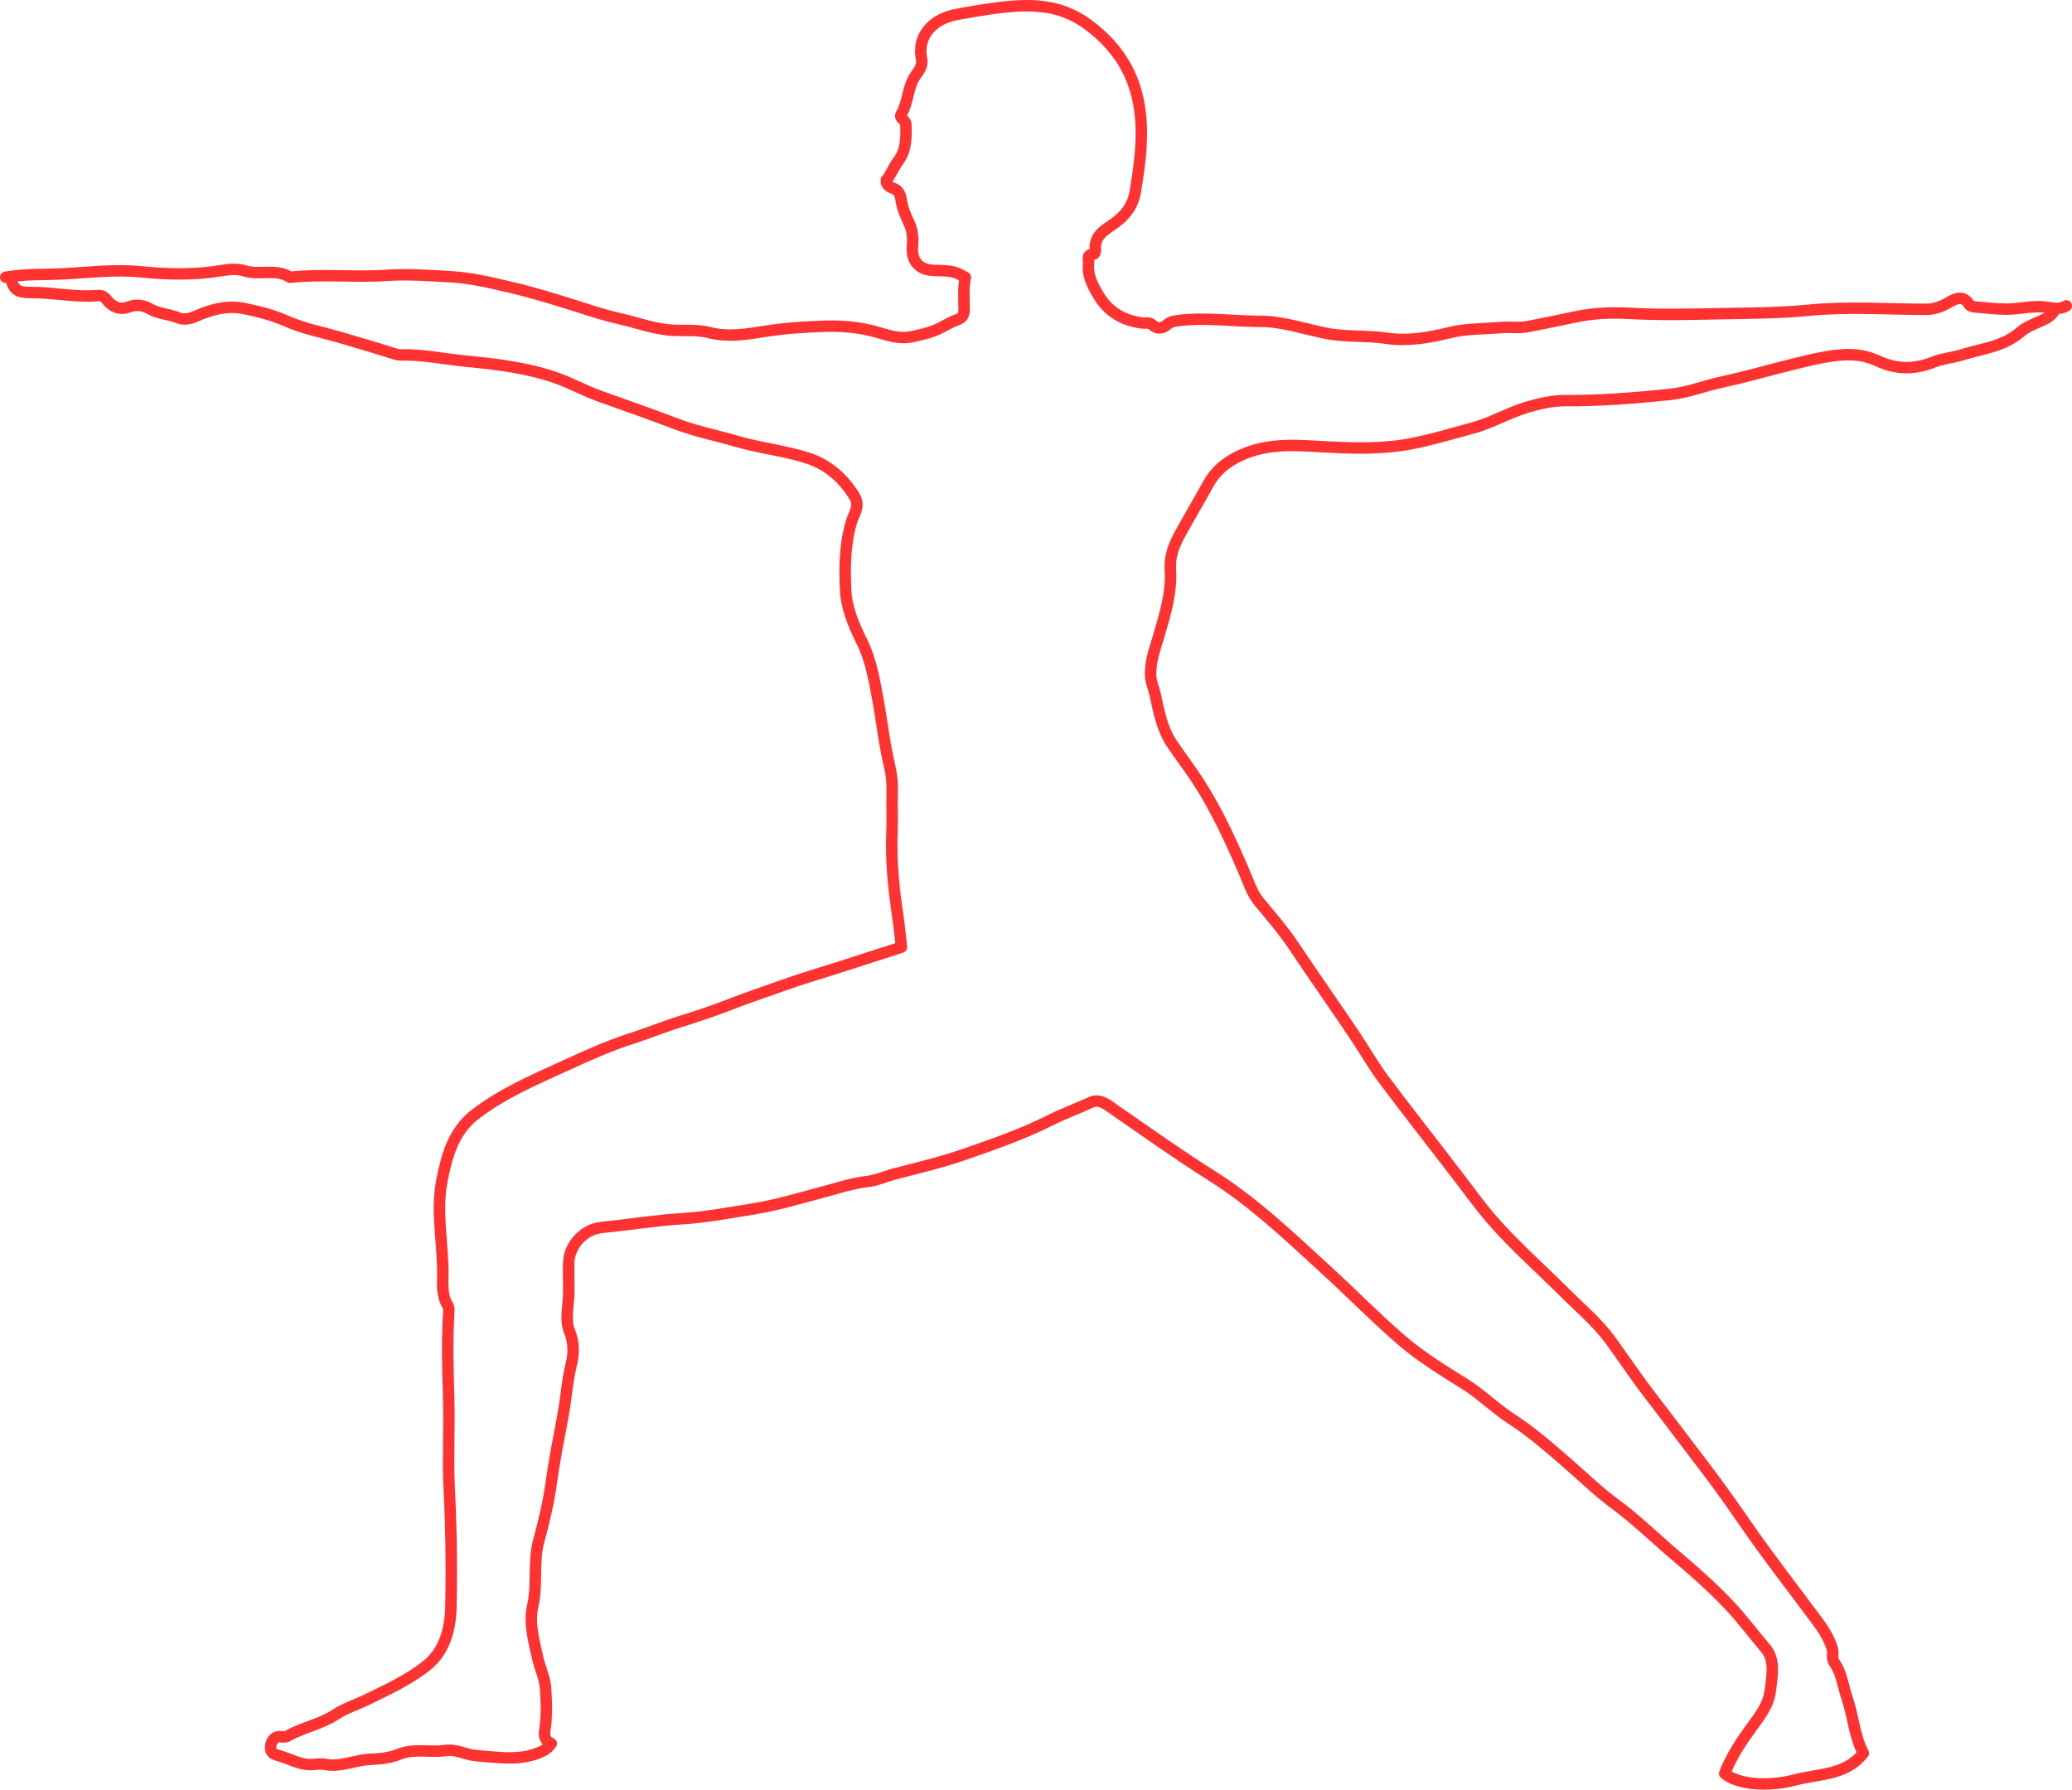 <?xml version="1.0" encoding="UTF-8"?>
<svg id="Lag_1" data-name="Lag 1" xmlns="http://www.w3.org/2000/svg" viewBox="0 0 907 783.51">
  <defs>
    <style>
      .cls-1 {
        fill: none;
        stroke: #ff3232;
        stroke-linecap: round;
        stroke-linejoin: round;
        stroke-width: 5px;
      }
    </style>
  </defs>
  <path class="cls-1" d="M5,122.41c.79,4.56,3.44,5.7,8,5.64,10-.12,19.94,2.24,30,1.32,2.56-.23,3.59,1.95,4.88,3.16,2.69,2.51,5.49,3,8.6,1.81,3.19-1.22,6.55-.65,8.91,.75,4.01,2.39,8.59,2.34,12.71,4.09,1.96,.83,4.82,.55,7.47-.65,6.74-3.08,14.09-4.99,21.4-3.45,6.28,1.33,12.56,2.86,18.65,5.57,7.55,3.35,15.9,4.89,23.89,7.25,7.84,2.31,15.69,4.6,23.47,7.08,.89,.28,1.7,.41,2.53,.39,9.76-.2,19.33,1.88,28.97,2.8,13.29,1.28,26.78,2.93,39.45,7.43,6.26,2.23,12.21,5.57,18.57,7.82,11.53,4.08,23.05,8.21,34.5,12.51,8.15,3.06,16.68,4.67,24.96,7.13,10.56,3.14,21.61,4.19,31.96,7.6,8.45,2.78,15.33,8.73,20.15,16.7,2.54,4.19-.31,7.67-1.3,10.97-2.94,9.77-3.02,19.67-2.63,29.57,.32,8.19,3.52,15.67,7.19,23.09,3.98,8.05,5.49,17.1,7.1,25.93,1.72,9.49,2.73,19.1,5,28.5,.9,3.72,1.24,7.58,1.12,11.48-.18,5.83,.15,11.67-.09,17.5-.51,12.27,.71,24.4,2.52,36.51,.69,4.63,1.11,9.31,1.63,13.75-9.45,3.05-18.28,5.91-27.11,8.75-8.33,2.68-16.75,5.1-24.97,8.07-7.54,2.72-15.16,5.21-22.64,8.14-7.3,2.86-14.87,5.37-22.41,7.72-7.05,2.2-13.87,5.04-20.91,7.28-9.93,3.17-19.53,7.51-29.04,11.86-13.65,6.24-27.51,12.13-39.55,21.41-9.41,7.25-12.27,17.72-14.46,28.53-2.73,13.48,.27,27,.32,40.49,.02,4.61-.65,9.99,2.12,14.52,.42,.68,.56,1.66,.51,2.48-.83,12.84-.44,25.66-.06,38.5,.38,12.82-.42,25.69,.21,38.49,.86,17.67,1.16,35.34,.74,53-.22,9.56-2.94,19.21-10.56,25.26-8,6.34-17.54,10.74-26.81,15.23-4.29,2.08-8.99,3.51-12.92,6.13-6.55,4.36-14.34,5.65-21.04,9.45-1.09,.62-2.08,.49-3.03,.38-2.8-.32-3.92,1.51-4.43,3.58-.55,2.22,.35,3.87,2.91,4.52,5.33,1.34,10.15,4.66,16.01,3.99,1.65-.19,3.38-.29,4.99,.02,6.73,1.28,12.92-1.96,19.5-2.23,4.13-.17,8.78-.61,12.38-2.11,6.94-2.9,13.83-.73,20.61-1.76,4.8-.73,8.86,1.91,13.49,2.25,10.02,.74,19.97,2.63,29.51-2.21,.73-.37,1.38-.94,2-1.5,.44-.39,.78-.91,1.34-1.58-2.87-1.19-3.19-3.47-2.81-5.9,.97-6.15,.73-12.37,.31-18.49-.29-4.23-2.34-8.31-3.29-12.52-1.76-7.72-4.07-15.73-2.3-23.44,2.18-9.5,.04-19.18,2.66-28.58,2.32-8.36,4.28-16.9,5.47-25.49,1.32-9.54,3.18-19.01,4.96-28.42,1.48-7.83,1.94-15.83,3.86-23.64,1.03-4.2,1.13-9.18-.9-14.04-1.56-3.74-.92-8.67-.53-12.86,.53-5.72,0-11.36,.19-17.03,.26-7.93,6.72-14.79,14.56-15.55,11.69-1.13,23.31-3.1,35.01-3.8,10.63-.64,21.03-2.67,31.46-4.33,9.82-1.56,19.44-4.49,29.1-7.03,6.86-1.8,13.69-4.17,20.9-4.98,4.02-.45,7.94-2.36,12-3.39,10.23-2.59,20.53-5.08,30.48-8.55,12.56-4.37,25.15-8.72,37.11-14.74,5.84-2.93,12.04-5.21,18.02-7.95,4.02-1.84,7.53,1.38,10.96,3.75,13.9,9.65,27.72,19.44,42.02,28.47,18.42,11.62,33.99,26.56,49.91,41.12,11.13,10.19,21.71,21.01,33.13,30.85,8.53,7.35,18.22,13.27,27.81,19.25,6.92,4.32,12.8,10.31,19.65,14.76,8.84,5.74,16.69,12.5,24.62,19.39,6.96,6.04,13.6,12.59,20.97,18,9.8,7.19,18.38,15.72,27.61,23.49,7.69,6.47,15.28,13.3,22.32,20.64,5.84,6.08,10.76,12.89,16.23,19.24,4.41,5.13,2.91,12.02,2.18,18.35-.77,6.72-4.97,11.81-8.66,16.89-4.49,6.19-8.59,12.48-11.35,19.61,4.95,4.43,17.8,6.27,30.95,2.8,10.22-2.7,22.13-1.88,29.73-11.68-4.01-7.69-4.39-16.24-7.11-24.14-1.79-5.19-2.26-10.84-5.58-15.47-1.35-1.88-.25-3.99-.86-6.05-1.86-6.36-6.01-11.34-9.76-16.37-9.27-12.43-18.75-24.67-27.6-37.44-6.09-8.8-12.26-17.63-18.8-26.14-7.97-10.36-15.76-20.85-23.75-31.19-5.89-7.63-11.33-15.79-16.99-23.64-5.66-7.85-13.33-14.26-20.26-21.17-10.43-10.4-21.54-20.19-31.26-31.22-5.2-5.9-9.9-12.46-14.74-18.79-11.12-14.54-22.47-28.9-33.42-43.56-4.75-6.36-8.64-13.35-13.09-19.93-8.59-12.72-17.41-25.28-25.94-38.04-4.64-6.94-10.06-13.21-15.37-19.61-3.09-3.73-4.66-8.79-6.64-13.37-5.92-13.71-12.16-27.35-20.32-39.8-3.47-5.29-7.43-10.52-11.04-15.81-4.39-6.44-5.88-14.35-7.5-21.92-.53-2.48-1.69-4.73-1.89-7.45-.45-6.24,1.68-11.85,3.35-17.47,2.87-9.69,5.91-19.35,5.24-29.53-.38-5.83,1.55-10.7,4.16-15.49,4.04-7.4,8.38-14.64,12.44-22.03,3.72-6.75,9.49-10.76,16.51-13.53,11.42-4.51,23.36-3.35,35-2.71,12.78,.71,25.52,.98,37.96-1.5,8.77-1.75,17.52-4.39,26.19-6.72,8.28-2.22,15.41-6.55,23.37-8.98,5.67-1.73,11.46-3.1,17.48-3.06,15.22,.1,30.38-1.15,45.48-2.69,7.8-.8,15.41-3.84,23.09-5.49,10.74-2.31,21.24-5.43,31.89-8,7.31-1.76,14.46-3.62,22.04-3.92,4.97-.2,9.65,.68,13.96,2.69,8.22,3.84,16.2,3.89,24.58,.51,3.93-1.58,8.37-1.87,12.44-3.15,8.79-2.76,18.19-3.52,25.75-10.18,2.74-2.41,7.17-3.77,10.82-5.65,1.79-.92,2.91-2.11,3.94-3.62"/>
  <path class="cls-1" d="M904.5,133.91c-2.91,1.8-5.92,.95-9.01,.55-5.7-.74-11.32,.87-16.99,.88-4.67,.01-9.34-.56-14-.97-.86-.08-2.08-.39-2.44-1-2.8-4.84-6.88-2.15-9.43-.72-3.17,1.78-6.11,2.78-9.64,2.77-17-.04-34.12-1.28-50.96,.38-13.23,1.31-26.36,1.28-39.54,1.54-12.99,.26-26.03,.58-38.99-.14-7.97-.44-15.87-.14-23.46,1.45-7,1.47-14.02,2.9-21.04,4.3-4.02,.8-8.02,.11-12.01,.45-7.5,.64-15.22,.42-22.44,2.22-9.16,2.28-18.43,3.82-27.51,2.48-8.85-1.31-17.7-.44-26.64-2.2-9.42-1.85-18.87-5.21-28.4-5.21-12,0-23.99-1.82-36.01-.38-1.85,.22-3.67,.53-4.93,1.65-2.23,1.97-4.45,2.23-6.5,.36-1.51-1.37-3.04-.72-4.56-.92-8.64-1.13-15.2-5.05-19.64-12.93-2.37-4.21-4.45-8.18-3.83-13.07,.19-1.5-1.2-3.84,1.96-4.07,.64-.05,1.12-.97,1.02-1.93-.63-6.1,4.02-8.69,8.02-11.44,5.09-3.49,8.44-7.97,9.44-14.06,1.61-9.76,3.01-19.52,2.56-29.5-.83-18.36-8.27-32.59-23.38-43.72-12.17-8.97-24.96-8.99-38.67-7.35-6.39,.77-12.68,1.9-18.99,3.07-9.38,1.74-17.29,8.7-15.04,19.51,.55,2.66-1.12,4.97-2.53,6.94-3.7,5.15-3.23,11.76-6.37,17.09-1.14,1.93,1.94,2.54,2,4.46,.17,5.59,.2,11.34-3.22,15.88-2.08,2.77-3.23,5.97-5.36,8.63-.13,1.86,1.53,3.02,2.57,3.35,3.25,1.02,3.61,3.21,4.1,6.12,.55,3.27,1.99,6.45,3.41,9.5,1.52,3.26,1.67,6.64,1.39,10.02-.54,6.42,2.9,10.36,9.55,10.5,8.09,.18,8.64,.3,13.59,3.05-1.02,4.59-.54,9.28-.55,13.95-.01,2.3-.54,3.75-3.01,4.59-2.8,.95-5.35,2.61-8.03,3.9-3.63,1.75-7.44,2.57-11.4,3.44-6.46,1.42-11.47-.85-17.13-2.32-6.98-1.81-14.18-2.42-21.47-2.18-8.57,.29-17.01,.82-25.56,2.14-8.03,1.24-16.47,2.84-24.99,.62-4.56-1.19-9.67-.87-14.45-.95-8.56-.14-16.37-3.23-24.43-5.04-6.03-1.35-12.09-3.3-18.07-5.21-9.95-3.17-19.99-6.29-30.08-8.64-8.59-2-17.33-4.13-26.4-4.62-9.18-.49-18.39-1.22-27.5-.59-14.18,.99-28.37-.71-42.51,.84-6.22-3.96-13.46-.72-20.05-2.84-3.02-.97-6.69-.63-9.93-.08-11.82,2.01-23.82,1.68-35.48,.53-11.51-1.13-22.78,.33-34.01,.89-8.28,.42-16.76,.02-25.03,1.49"/>
</svg>